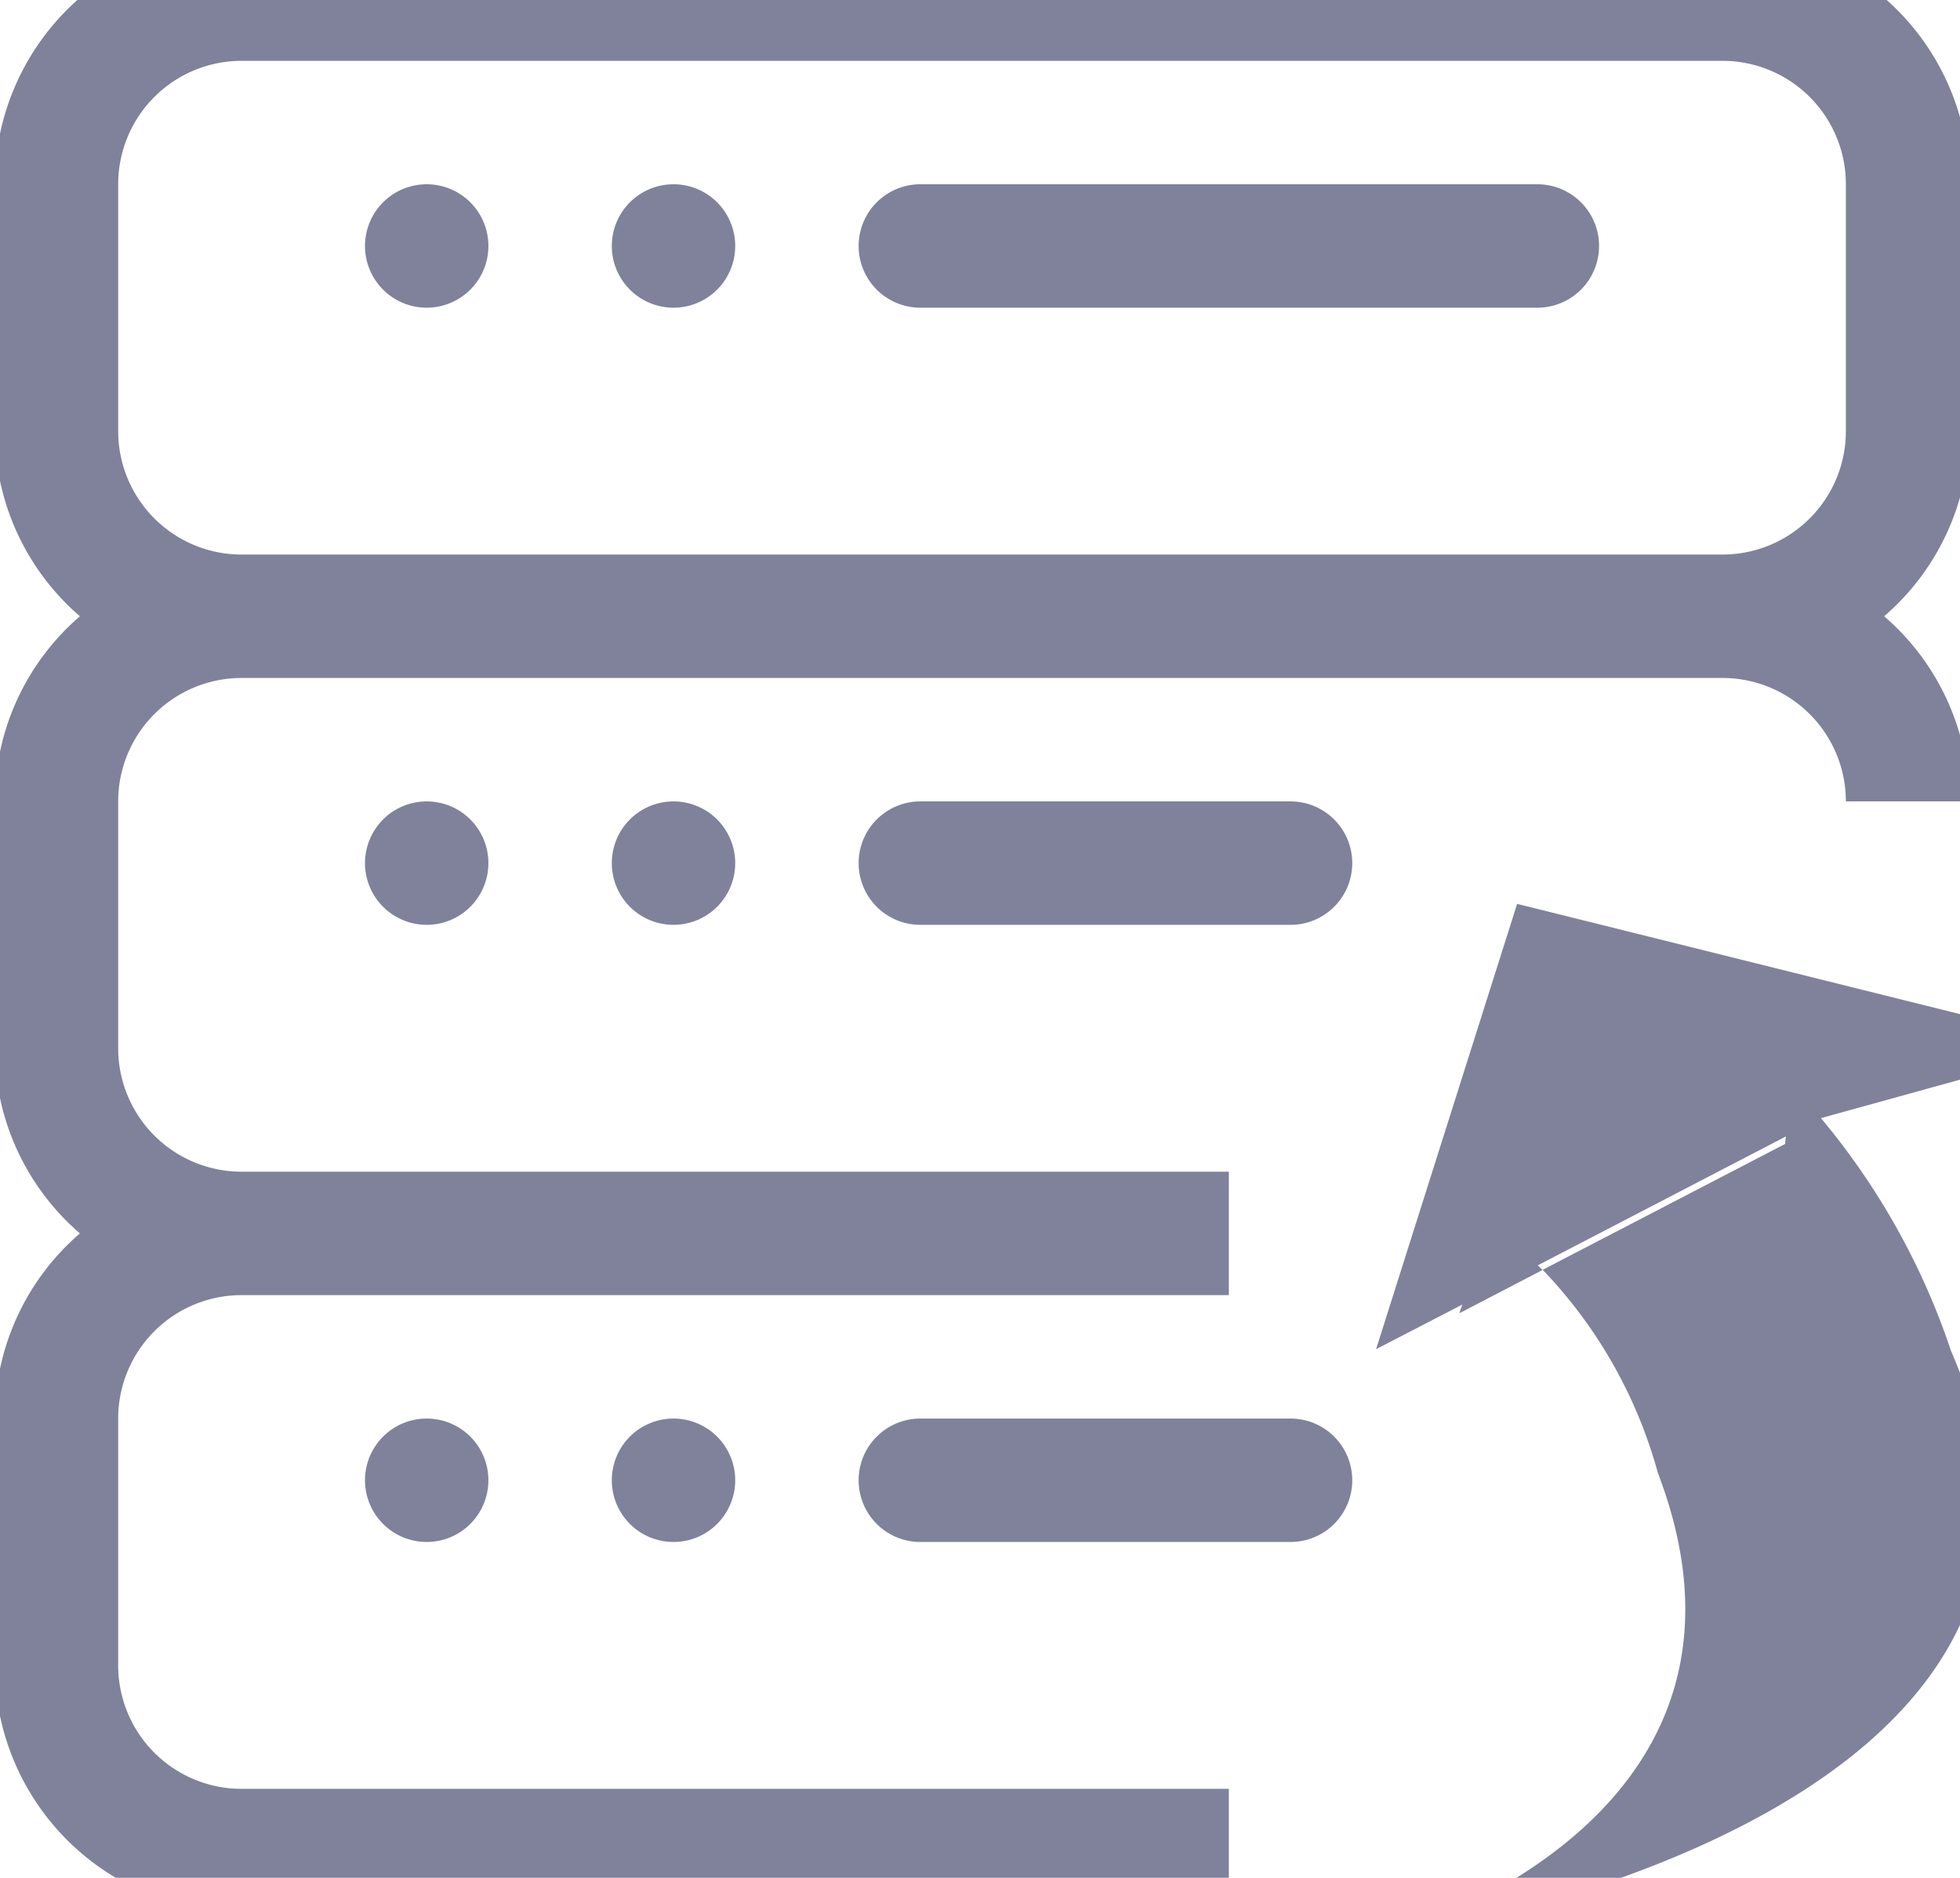 <?xml version="1.0" standalone="no"?><!DOCTYPE svg PUBLIC "-//W3C//DTD SVG 1.1//EN" "http://www.w3.org/Graphics/SVG/1.1/DTD/svg11.dtd"><svg t="1750332426910" class="icon" viewBox="0 0 1069 1024" version="1.1" xmlns="http://www.w3.org/2000/svg" p-id="1890" xmlns:xlink="http://www.w3.org/1999/xlink" width="534.5" height="512"><path d="M199.071 470.673a33.653 33.653 0 1 1 33.653 33.653 33.653 33.653 0 0 1-33.653-33.653z m134.615-3e-8a33.653 33.653 0 1 1 33.653 33.653 33.653 33.653 0 0 1-33.653-33.653zM199.071 807.211a33.653 33.653 0 1 1 33.653 33.653 33.653 33.653 0 0 1-33.653-33.653z m134.615-3e-8a33.653 33.653 0 1 1 33.653 33.653 33.653 33.653 0 0 1-33.653-33.653z m673.075-370.191a67.307 67.307 0 0 0-67.307-67.308h-807.691a67.307 67.307 0 0 0-67.308 67.307v134.615a67.307 67.307 0 0 0 67.307 67.308h538.461v67.307H131.764A67.307 67.307 0 0 0 64.455 773.557V908.171a67.307 67.307 0 0 0 67.307 67.308h538.461v67.308H131.764A134.615 134.615 0 0 1-2.851 908.172V773.557a133.605 133.605 0 0 1 46.443-100.961A133.605 133.605 0 0 1-2.851 571.634V437.02a133.605 133.605 0 0 1 46.443-100.962A133.605 133.605 0 0 1-2.851 235.098V100.481A134.615 134.615 0 0 1 131.764-34.133h807.691a134.615 134.615 0 0 1 134.614 134.615v134.614a133.605 133.605 0 0 1-46.443 100.961 133.605 133.605 0 0 1 46.443 100.962h-67.307z m-1e-8-336.538a67.307 67.307 0 0 0-67.307-67.308h-807.691A67.307 67.307 0 0 0 64.455 100.48v134.615a67.307 67.307 0 0 0 67.307 67.308h807.691a67.307 67.307 0 0 0 67.308-67.307V100.481z m-168.269 67.307H501.955a33.653 33.653 0 0 1 0-67.307H838.493a33.653 33.653 0 0 1-2e-8 67.307z m-471.153 0a33.653 33.653 0 1 1 33.653-33.653 33.653 33.653 0 0 1-33.653 33.653z m-134.614 0a33.653 33.653 0 1 1 33.653-33.653 33.653 33.653 0 0 1-33.653 33.653z m471.153 336.539H501.955a33.653 33.653 0 0 1 0-67.308H703.879a33.653 33.653 0 0 1 0 67.307zM468.302 807.211a33.653 33.653 0 0 1 33.653-33.653H703.879a33.653 33.653 0 0 1 0 67.307H501.955a33.653 33.653 0 0 1-33.653-33.653z m359.153-314.325l309.614 77.067-143.904 39.778a391.057 391.057 0 0 1 70.944 126.943C1177.857 998.768 750.656 1058.133 750.656 1058.133s228.105-59.904 153.529-255.028a258.192 258.192 0 0 0-62.798-110.654l132.259-68.654s0-1.749 0.47-4.106l-135.423 70.336c0.809 0.539 1.818 1.885 2.693 2.491l-45.434 23.626a50.077 50.077 0 0 1 1.683-4.779l-47.115 24.365z" fill="#80829B" p-id="1891"></path></svg>